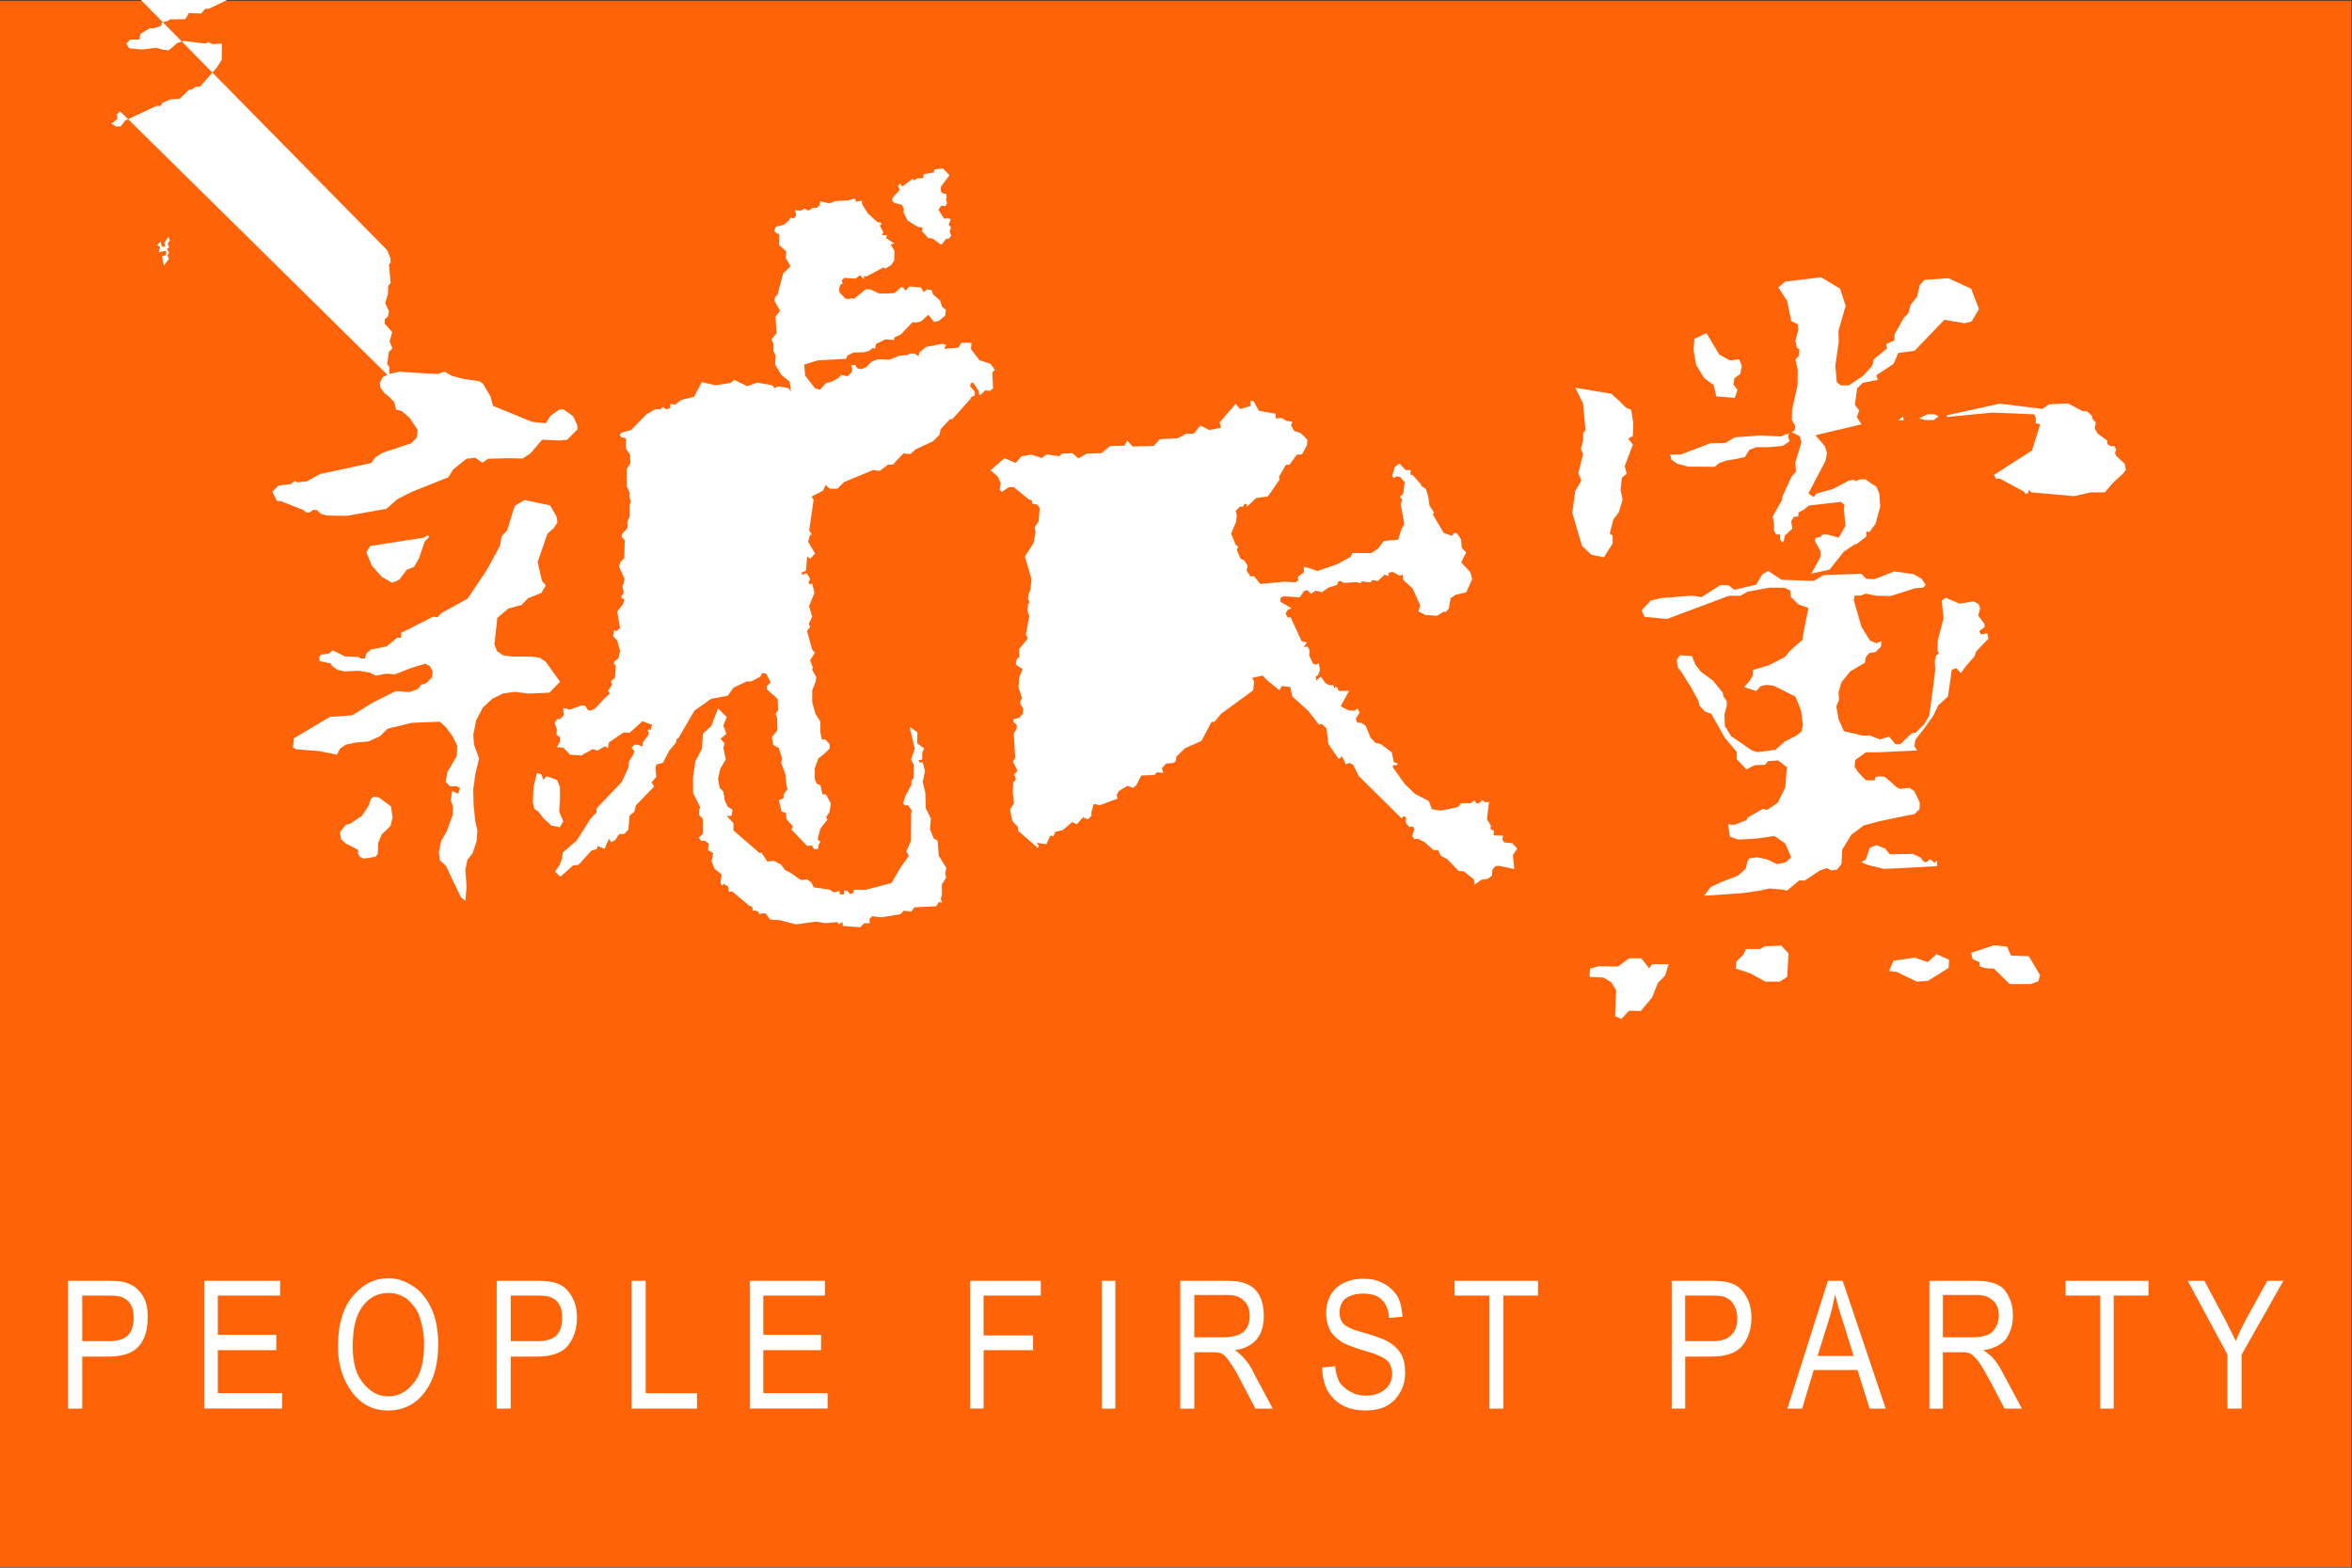 <svg width="60" height="40" viewBox="0 0 60 40" xmlns="http://www.w3.org/2000/svg"><rect x="0" y="0" width="60" height="40" fill="#333333" stroke="none"/><title>親民黨</title><desc>Created with Sketch.</desc><g fill="none"><path d="M0 .018h59.988v39.968H0V.018z" fill="#FE6407"/><g fill="#fff"><path d="M10.108 10.457l.127.022.215.183.206.307-.026.2-.145.142-.723.24-.193.123-.097.14-1.306.28-.333.185-.25.03-.057-.04-.114.084-.307.035-.158.16.123.238h.093l.587.232.05.052.086.01.105-.07.102.008.092.092.154.044.508.008 1.012-.18.276-.245.377-.19.926-.37.127-.203.338-.27.224-.023.18.127.144-.104.518-.013.363.008.2-.13.3-.35.464.02.175-.02.257-.26v-.108l-.105-.228-.25-.18-.11.01-.223.16-.115.185-.355-.036-.994-.407-.062-.24-.197-.33-.096-.06-.385-.054-.302-.078-.19-.11-.17.057-.394-.017-.597-.04-.28.066-.14.075-.076.145.022.127.096.13.123.098.134.144.044.187z"/><path d="M9.346 14.093l.096-.162 1.38-.214.084-.066.04.05-.11.113-.145.424-.126.224-.188.075-.198.26-.18.073-.262-.153-.255-.29-.134-.332z"/><path d="M9.867 16.49l.267-.22h.1v-.123l.816-.412.114.013.088-.1.68-.377.48-.717.34-.622.047-.253.135-.14.197-.63.25-.15.653.136.166.29.02.148-.093.14-.162.145-.25.723.11.478.1.118-.114.192-.336.132-.17.175-.338.092-.28.237-.075.678.066.17.163.11.23.03h.487l.21.028.154.105.365.508-.272.28-.54.023-.34-.044-.3.04-.275.135-.24.223-.172.324-.074.368.017.25.13.363-.09.372-.058.4.008.41.044.42.053.23-.018.27-.102.31-.135.172-.05.246.028.433-.026.368-.118-.096-.193-.4-.184-.393-.16-.15-.025-.205.06-.285.142-.25.153-.415.004-.224-.057-.15.04-.24.15.075.05-.144-.082-.048h-.175l-.11-.11.044-.253.24-.412.01-.258-.114-.237-.17-.232-.16-.145-.722.028-.61.15-.192.19-.302.137-.32.026L8.82 19l-.15.105-.074.15-.47-.093-.555-.04-.096-.047.022-.237.92-.547.57-.04.513-.32.595-.298.35.026.224-.083.078-.11.123-.03.15-.154.017-.152-.065-.127-.12-.07-.39.12-.384.153-.228-.018-.263.053-.15-.08-.302-.047-.342.018-.18-.04-.13-.09-.053-.076-.28-.06v-.106L8.2 16.7l.18-.02.105-.086.324.157.33.01.07.04h.1l.04-.132.114-.096.403-.083z"/><path d="M8.67 21.236l.15-.188.11-.03.302-.202.17-.254.062-.184.083-.053.123.027.302.22.044.28-.052.218-.114.114-.106.096-.096.228-.01.28-.056.07-.298.053-.096-.043-.053-.08v-.1l-.158-.09-.15-.07-.126-.115-.03-.176z"/><path d="M20.75 10.04l-.18-.07-.123.07-.224-.007-.114-.132-.26-.043-.087.044-.066-.073-.38-.066-.255.09-.33-.16-.1.08-.38.057-.347-.08-.202.378-.32.074-.166.126-.11-.026-.013.11-.1.034-.084-.065-.057.064-.132-.008-.23.135-.386.396-.255.074-.04.057.044.057.114.026v.263l.105.153.01.22-.09.14-.003.45.07.158v.145l.04.082-.036.08-.004.31-.053.122v.17l-.14.155-.01.064.08.092-.01.45-.104.11-.03.115.14.303-.027.144-.03.053.03.118v.07l-.057.066.008.04.075.043-.035.114-.15.19.07.424-.105.084-.04-.04-.03.162.106.114.07.263-.04.188-.115.092-.004.04.05.057-.018.302-.106.096.035.08-.108.165.048.066-.14.127-.22.24-.113.067-.084-.005-.074-.118-.102-.004-.29.105-.17-.044.013.194-.1.096-.06-.01-.07.102.056.162-.01.136.09.07v.114l-.08.14.166.01.17.178.286.022.29-.162.135.035.18-.11.074.05.027-.146.377-.257.15.013.328-.298.163.062.084.026-.03.123-.08.007.027.114-.157.216-.005.105-.105-.052h-.1l-.075.075.074.087-.04.11-.095.144-.018.167-.172.37-.64.67-.004.104-.154.166-.35.552-.355.303-.018.157-.057.153-.122.18.136.13.324-.288.14-.017.33-.364.143-.04.01-.078.18.075.114-.263.048.096.11-.057.1-.15.145-.013.092-.11.03-.35.122-.1.04-.163.464-.48-.065-.106.12-.14-.02-.228.023-.088.17-.048.16-.31.18-.216v-.07l.047-.022.416-.71.425-.3.422-.08.15-.206.332-.158h.114l.237-.123.044-.092.104.017.114.223-.097.092-.003.08.28.25.01.288-.067.092.04.105.01.31-.142.18.035.198.145.08.08.266-.023.108.105.285.03.302.027.088-.1.135v.097l-.12.048.067.29.11.034.017.162.167.183-.043.08.398.415.128-.004.06.096.093-.013.013-.096.048-.083-.07-.065.07-.272.184-.236-.04-.05.09-.14.034-.218-.127-.232-.084.004-.056-.236-.096-.04-.048-.122v-.267l.092-.254.14-.11.145-.14.004-.11-.11-.123h-.09l-.04-.202v-.258l-.123-.197-.083-.294v-.302l.083-.21.022-.127-.11-.197.026-.04-.075-.197.124-.192-.07-.078-.132-.473.08-.11-.036-.075.088-.18-.08-.27.137-.34-.056-.24-.048.027-.048-.044.043-.105-.09-.14-.123.04v-.058l.105-.044.03-.362.08.057.122-.136-.175-.3.043-.16.048-.027-.065-.1.114-.785-.115-.162.026-.214.18-.145-.113-.118.044-.028.053-.11-.11-.187.16-.35-.02-.43.106-.258.034-.303-.24-.302-.005-.1zM2.91-2.875l.206.254.035.207-.028.442-.15.27v.145l.085.048-.013.21.078.097.483-.105.13.026.15-.05.136-.12.233-.057.24-.017.172-.162.136.004.106-.096.184-.013.246-.194.105-.018.053-.148.01-.224h.188l.036-.14-.062-.04.176-.105v-.12l-.097-.225.08-.122-.014-.123-.115.013-.342-.21h-.13l-.282-.144-.178.012-.057-.07-.106-.014-.08.084-.29.08h-.306l-.13.13-.154-.013-.057.09-.198.036-.026.096-.128.022-.18.114v.123l-.092-.043-.052.07zm.022 2.2l.258-.16.82-.008.057.095.065-.083 1.144-.276.127.097.18-.018.106-.096.14.025.03.114.058.03-.105.363-.18.005-.084.074.03.1.084-.017.123.053.08.258-.054.11-.48.232h-.095l-.105.122-.312-.013-.096.158-.4.004-.025.034-.167.044-.02.088-.177.06h-.11l-.236.14-.035.15h-.232l-.1.1.07.12.315.034.38-.044.198.053.123.008.14-.118.07-.066.17-.053.558.067.06-.04.115.053.24-.01-.004.41-.114.187-.443.504h-.115l-.074.062-.087.013-.237.228-.236.017-.206.088-.053.083-.1-.003-.797.372-.114.148-.124.004-.11-.07.15-.127-.014-.11.08-.082L10 9.68l-.07-.097v-.228l-.052-.06.043-.317.088-.09-.07-.18.067-.233-.193-.22.004-.113.08-.066.025-.14-.096-.2.07-.234.01-.214.06-.066-.044-.473.044-.05-.004-.104-.083-.21z"/><path d="M13.697 19.72l.114.04.054.136.08-.092.27.1.07.185v.34l-.02.276.104.25-.088.153-.214-.044-.198-.18-.13-.17-.106-.075-.04-.17.018-.38.048-.216.04-.153z"/><path d="M23.238 19.38l.07.126v.346l-.057.066v.105l-.156.29-.057.192.048.044h.083l.088.126-.013.08-.005.7-.118.27.066.11-.21.294-.237.403-.65.17h-.302l-.022.088-.084.02-.052-.07-.1-.028v.114l-.106-.008-.01-.08-.143.03-.11-.07-.402-.056-.062-.127-.114-.078-.153.017-.264-.184-.14-.07-.097-.136-.176-.096-.18.013-.144-.222-.057.004-.662-.574v-.184l-.17-.188h.12l.03-.158-.124-.074-.074-.153-.04-.236-.09-.088-.045-.232.057-.258.14-.24-.06-.3.03-.113-.102-.114.145-.123-.074-.22.087-.21-.223-.223-.17.447-.216.198-.025.385-.167.32-.06.412.003.398.185.373-.035.04v.148l.097.092.004.38-.11.11.072.08.083-.01.1.08-.017.166.132.07-.04.21.075.193.18.145-.027.227.048.053.035-.04.11.07.023.136.08-.013.44.368.07.023.02.11.034-.018.114.035-.003.057.175-.018.118.16.26.02.402.104.52-.07.23.04.31-.03.027.064.1-.065.004.1.443.036.11-.107.14.005-.014-.11.075-.07.228.027.49-.08.084-.09.193.025.08-.11.555-.026.07-.114.08.022-.032-.1.027-.106v-.258l.11-.18-.023-.096.027-.145-.193-.315-.03-.385-.097-.053-.097-.236.022-.276-.13-.26-.01-.39-.066-.28.057-.284-.06-.22-.076.01-.03-.06.096-.02v-.17l.048-.11-.178-.135.008-.28-.2-.136.13.552-.092.28zM4.01 6.256l.083-.093.04.13h.08l-.018-.095.1-.158.04.097-.06.08.042.096-.06.04.056.09-.04.07.036.093-.127.17-.05-.236.097-.027.017-.074-.013-.044-.183.043.035-.13-.074-.054z"/><path d="M25.276 11.995l.346-.302.29.118.144-.17.246-.04.28.084.114-.092.32.048.08-.066.262-.013.15.133.218-.12.368-.012.228-.183.364-.008.07-.13.136.15.54-.013.157-.175.454-.022.224-.118h.188l.167-.21.223.118.303-.057-.036-.136.412-.477.11.136.267-.08v-.13h.074l.14.253.42.074.014.122.146-.013.11.07.166.03-.035.09.08.143.17.057.166.167-.01.135-.126.237-.136.01-.187.257h-.088l-.18.31.018.066-.298.43-.302.043-.228.218-.018-.066-.048-.01-.045.085-.07-.014-.11.114.027.114-.018.168-.127.297.12.294.064.034-.038.083.096.232.1.047.08.136-.026.118.096.146.092-.004.162.2.623-.06.276.017.07-.053-.012-.088.153-.11v-.15l.352.11.495-.17.346-.19.044-.095h.482l.17-.11.15-.2.367-.032.08-.263.078-.135-.092-.504.035-.135-.066-.053.092-.078.04-.298-.114-.132-.084-.02-.078.042-.044-.043.066-.24.122-.085.158.17.127-.003-.01.122h.054l.22.246.004.035.12.083.064.216.027.205.114.177-.028.052.28.472.207.07.05-.07h.072l.11.162.02.22.11.113-.126.254.232.247.048.183-.153.333-.272.066-.126.082-.044.263-.074.088-.057-.005-.168.105-.298-.022-.184-.09.053-.145-.193-.434-.246-.23-.01-.132-.073.03-.192-.1-.092.03-.01.08-.095-.036-.174.162-.136-.026-.053.06-.223-.025-.01.035-.065.004-.05-.02-.34.02-.058-.048-.07.01-.035.09-.215.067-.18.123-.087-.035-.075-.004-.105.074-.096-.092-.076.018-.122.166-.417-.026-.074.044.01.1.276.158-.1.044-.05.092.05.1h.078l.285.614.134.022-.083.118.098-.01.052.098-.013.13.105.216.092.013.048-.044.03.183-.047.13-.06.04.016.102.11-.106.12.17.1.053h.087l.03.013v.074l.05-.048.043.027.03.082.264-.005-.215.395.205.105.15.008.074-.056.055.1-.1.166.04.096h.096l.12.08.126.31.13.13.12.02.29.218.052.254.1.026-.026.048-.096-.004-.005.057.3.42.262.255.355.184.08.21.223.035.434-.088.087-.1h.247l.096-.075.048.083.076-.018.074-.07.062.053.11-.004-.053.438.1.166-.01.088.088.04-.01.117.243.01-.02.104.056.07.197.017.13.14-.113.162.035.358-.39-.083-.092.01-.074.086-.014.155-.106.083-.162.022-.175.127-.018-.14-.258-.202-.132-.01-.284-.297-.17-.09-.066-.146h-.118l-.24-.21-.164-.08-.087.014-.053-.08.053-.174-.035-.07-.092.013-.092-.11.008-.144-.07-.02-.04.056-1.095-1.082-.145-.29-.092-.047-.093.04-.096-.206-.083.07-.267-.385-.048-.398-.118-.114-.075.017-.27-.35-.41-.368-.05-.24-.216-.027-.062.105-.302-.24-.127-.132-.267.06.052.093-.026.224-.815.596-.172.206-.075.004-.258.486-.417.184-.223.215-.013.118-.07.044-.18.017-.105.12.035.117-.158-.017-.07.07-.333.014-.126.245-.08.07-.148-.053-.22.135-.052.1.018.093-.46.17-.14-.04-.07.23.012.07-.092.096-.13-.05-.155.177-.118-.056-.242.206-.188.043-.05.11-.082-.01-.096.216-.25-.036.057.078-.027.053-.496-.43-.013-.104-.14-.153-.06-.29.1-.16-.03-.277.012-.267.066-.057-.04-.136.083-.1-.118-.228.06-.092-.038-.622.078-.13-.004-.098-.088-.07.013-.07.14-.04.09-.096.014-.127-.078-.135.008-.08.04-.052-.092-.28.022-.272.083-.197-.175-.117.026-.14.066-.053-.005-.2.223-.273-.053-.096.088-.472-.044-.127.013-.18.04-.05-.044-.08.022-.145.044-.087.025-.276-.167-.578.22-.342.052-.276-.022-.127.097-.146.03-.346-.066-.087-.123-.02-.013-.093-.066-.01-.395-.323h-.122l-.188.127-.048-.07.026-.157-.07-.162-.184-.165zm-2.494-6.963l.175-.193-.052-.093.06-.065.05.08.262-.198.048.04.08-.058.104.004.052-.022v-.083l.258-.044.018-.077.215-.027.17.176-.218.29-.005.113.048.06.092.014.01.087-.018.056.03.088-.04.08-.113-.01-.067.102.145.228.1-.01.07.027-.056.132.06.073-.034.1.04.115-.066.074h-.062l-.122.158-.224-.162-.114-.013-.153-.17.004-.102-.117-.013-.26-.162-.1-.206.005-.1-.053-.093-.206-.058-.044-.06.026-.08zm-3.002.758l.22-.057.14-.123.017-.057.096.018.057-.074-.03-.135.135.014.12-.053.05.04h.067l.07-.06h.118l.07-.07.014-.097.232.052.153-.056.345-.023.15-.044.043.083.136-.03.013.1.14.224.255.232h.074l.022.052-.044.026.092.18-.04.07.132-.004-.026.074.215.145-.097.017.1.17-.008.246-.074.11-.153.096-.053-.03-.425.227-.06-.012-.01.083-.097-.104-.114.088-.29-.018-.065.075.032.067-.048.017-.044.083v.12l.153.165.1.013.05-.022.078.01.164-.128.127-.11.123.005.224.105h.166l.228-.013.163-.15.057.005.057.088.097-.11.293.022.08.123.074-.07.123.017.03.105.18.154.058.17.093.075-.013.146-.167.135-.123.028-.14-.184-.193.17-.114.03-.096-.012-.302.315-.176.08.012.06-.236-.013-.232.114-.027.12-.065-.015-.07.066-.158.043-.25.004-.154.075-.04.087-.722.04-.346.108.022.28.254.325.127.035.158-.176.114-.017.197-.105.074-.08.158.036.11-.11.013-.083-.032-.083.105-.017.048.087.102.026.123-.048.153-.15.15-.056.302.01.245-.102.18-.013.11-.04h.1l.105.067.018-.097.17-.14.417-.08.097.028-.05.1.365-.03.07-.123h.26l-.01.162.215.28.285.097.11.154-.066.06.018.41-.08.064-.122-.013-.11.11h-.047v-.088l-.15-.223-.053.017-.026.076.128.144-.01.097-.082.03-.03.062-.46.51h-.058l-.237.255-.03.145-.166.162-.45.21-.124.118-.18-.017-.267.284-.13.005-.207.157-.167-.023-.742.307-.17.17h-.193l-.11-.095-.066.147-.32.163-.193.017-.272.096-.083-.17-.075-.084h-.074l-.17-.268-.036-.166.035-.854.04-.05.004-.112-.093-.092-.11-.044.084-.123.167-.05-.022-.11.1-.18.176-.136.057-.17-.044-.316-.02-.132-.216-.18-.157-.262.017-.224-.06-.122.003-.175-.052-.12.13-.156-.025-.425.114-.145-.14-.254.013-.1.06-.053.146-.548.188-.183-.117-.203.004-.18-.175-.157v-.285h-.044l-.083-.07.035-.105z"/><g><path d="M40.183 9.892l.92.154.21.188.163.166.135.053.054.337-.01.333-.117.07.118.153-.21.548.052.193-.122.1-.035.31.052.255-.096.316-.14.188-.092.36.074.047v.202l-.223.355-.32-.066-.237-.223-.153-.512-.097-.342.075-.55.157-.264-.078-.19.122-.485-.057-.136.057-.21v-.196l.062-.074-.062-.675-.2-.403z"/><path d="M43.224 8.644l.307-.145.33.55.27.146.238-.026.066.166-.04.206-.15.11-.025.16.104.137-.07.205-.473-.04-.065-.288-.24-.176-.207-.336-.066-.38.022-.29z"/><path d="M42.602 11.596h.276l.75-.285.39-.012.236-.14.64-.048.53.026.215-.083-.023.1.04.1-.17.12-.348.035h-.334l-.18.07-.113.184-.36.074-.1.01-.202.073-.104.09-.675-.003-.28-.074-.15-.106-.038-.13z"/><path d="M46.13 12.9l.832-.095.097.083-.023.083.044.448-.175.298-.254-.07-.14-.018-.078.075-.114.017-.017.088.137.25.008.144-.24.434.468-.105.36-.455.284-.193h.04l.25-.192v-.132l.083.013.153-.21.12-.437-.023-.333-.08-.18-.117-.07-.15-.113h-.148l-.097.04-.07-.027-.118.022-.404.21-.42.118-.075.088-.13-.092.434-.828.04-.197-.05-.174-.245-.285 1.178-.28-.122-.18.06-.17-.11-.15.058-.415.145-.144.38-.074-.035-.118.44-.29.12-.28.418-.056.482-.504.276-.285.514.088.184-.047.184-.316-.198-.516-.582-.27-.614.043-.118.136-.07.296-.163.206-.057.215-.114.114-.24.426v.153l-.21.09.02.115-.332.267-.048.175-.224.25-.372.25h-.206l-.1-.088-.036-.413.087-.617-.008-.272.184-.64-.14-.437-.486-.293-.916.11-.175.15.223.34.106.517.162.08.022.13-.08.298.04.17.062.045-.01.157-.09.106.06.254-.004.39-.14.63-.005.267.087.15-.018.114-.075.044.206.105.044.153-.157.517.017.228-.122.145-.224.495-.013.092-.237.42.035.167v.192l.057.096h.097v.132l.06.074.04-.052.018-.12.197-.183-.03-.185.065-.113.114-.014.01-.1.13-.07.12-.097z"/><path d="M48.422 10.724l.13-.1.01.1h-.14z"/><path d="M48.957 10.676l.206-.105h.192l.097.054-.12.092h-.226l-.15-.04z"/><path d="M53.514 11.066l-.074-.127.022-.16-.092-.104v-.06l-.132-.124h-.11l-.372-.197-.486.022-.17.118-1.084-.135-1.354.297.01.044 1.143-.113 1.07.044.047.076v.153l.114.025-.21.67-.97.622.058.105.088-.013.622.336.018.044h.08l.03-.092.056.066 1.092.096.42-.096h.364l.21-.245.268-.247.06-.087-.03-.15-.214-.2-.035-.075.03-.09-.044-.09-.093.006-.083-.053-.01-.092-.24-.174z"/><path d="M50.696 16.156l.03.14-.306.315-.06.15-.198.22-.14.192-.12-.127-.113.048-.04.293-.057.386-.246.223-.118.25-.203.29-.263.34-.026.162.07.11-1.03.048h-.276l-.27.193-.02.17.093.145.197.206h.224l.013-.075.09-.027.14.01.076.052.236.21.08.048.25-.026.126.083.14.298-.008.166-.127.122-.233.044-.306.065-.37.076-.384.105-.316.233-.236.386-.018.362-.114.15-.145.017-.117-.058-.17.057-.395.26-.14-.003-.307.258-.126-.026-.325-.027-.233.052-.45.066-.983.067.17-.224.273-.127.42-.162.198-.175.048-.194.044-.07.192-.03.254.052.263.123.22-.047.14-.127-.15-.35-.276-.193-.46.065-.464.027-.215-.075-.042-.315.162.013.31-.123.023-.065.39-.22.105.027.272-.18.193-.39.043-.52-.223-.172-.26.018-.073.092-.26.01-.218.108-.25-.267.005-.175-.303-.363-.35-.617-.15-.048-.144-.15-.04-.144-.18-.328-.24-.386-.1-.127-.023-.193.08-.113.306.018.083.21.136.184.32.237.25.31.017.096.082.114v.123l-.06.22.012.292.158.258.535.368.144.04.457-.06.24-.215.295-.15.122-.095.04-.17-.048-.37-.14-.354-.548-.276-.19-.026-.148.03-.118.128-.307-.1.145-.168.074-.127.01-.144.402-.118.42-.22.106-.14.333-.293.022-.175.127-.635-.245-.084-.198-.192-.027-.175-.144-.065h-.394l-.543.1-.19.106h-.288l-1.582.592-.57-.057-.074-.162.23-.25.264-.065.806-.062.224.04.482-.307h.206l.153.117.557-.13.158-.264.144-.087.35.227.816.027.254-.15.964-.03.12.127.21.01.507-.198.496.07.202.117.105.158-.07.07-.197.013-.63.2-.37-.007-.266-.056-.128.052h-.15l-.025.11.194.68.22.358.157.066.132-.053-.008.14-.14.14-.158.022-.092.113-.018.136-.377.222-.224.276-.075.263.014.19-.07.16.057.33.137.306.482.114.18-.004.25.1.24-.07.162.193h.122l.294-.28.1-.014.21-.21.137-.228.08-.59.073-.575-.013-.22.035-.144.07-.058-.04-.092.014-.245.145-.56-.045-.447.096-.075.36.15.35-.058.133.07.04.11-.05.18.163.218-.004.084-.132.096.044.088.162-.034zM-29.927 2l.128.07.004.097-.188.123-.057-.083.074-.088.04-.118z"/><path d="M47.484 21.998l.11-.065.105-.303.165-.065.224.083.12.15.59-.01.187.088.092.11.07.012.09-.08.115.098.066-.06v.143l-1.103.06-.26.01-.402-.097-.17-.075z"/><path d="M40.55 24.924l.01-.21.227-.06.487.007.285-.21h.31l.202.255.078-.105h.417l-.088.29-.185.187-.145.368-.29.35-.3-.008-.194.21-.162-.07.026-.66-.123-.203-.2-.122-.356-.018z"/><path d="M48.19 24.775l.114-.263.54-.078.336.113.22-.2.32.14-.01.21-.53.332-.285.017-.504-.246-.2-.025z"/><path d="M50.32 24.47l-.036-.16.583-.192.333.035.1.228.457.018.285.482-.044.158-.202.07h-.53l-.4-.394-.205-.01-.156-.043-.01-.113-.175-.078z"/><path d="M44.28 24.714l.018-.184.18-.175.06-.14h.352l.135-.07.412-.018.19.2-.036.597-.188.123h-.368l-.38-.21-.374-.123z"/></g></g><path d="M1.737 35.94v-3.26h1c.246 0 .426.017.525.066.164.05.278.164.377.31.097.15.13.345.13.558 0 .295-.066.54-.213.72-.148.18-.41.28-.787.28h-.672v1.326h-.36zm.36-1.72h.69c.212 0 .376-.05.475-.147.098-.1.147-.246.147-.443 0-.13-.017-.23-.066-.327-.05-.098-.115-.148-.18-.18-.083-.05-.197-.066-.394-.066h-.672v1.163zm3.115 1.72v-3.26h1.934v.377h-1.59v1h1.492v.392H5.556v1.097h1.64v.393H5.21zm3.41-1.59c0-.556.13-.982.376-1.276.246-.295.54-.46.918-.46.23 0 .443.083.64.214.196.13.343.327.458.573.115.263.164.558.164.902 0 .49-.098.885-.328 1.196-.23.327-.557.49-.95.49-.394 0-.705-.163-.95-.507-.214-.31-.33-.687-.33-1.13zm.376 0c0 .41.082.722.262.935.18.23.394.344.64.344.262 0 .475-.116.655-.345.18-.213.263-.557.263-.983 0-.278-.05-.524-.132-.753-.065-.165-.18-.296-.31-.41-.15-.1-.296-.148-.46-.148-.28 0-.492.114-.656.327-.18.23-.262.573-.262 1.03zm3.672 1.59v-3.26h1.016c.23 0 .41.017.524.066.148.05.28.164.36.31.1.15.148.345.148.558 0 .295-.082.54-.23.72-.147.18-.41.28-.786.28h-.672v1.326h-.36zm.36-1.72h.69c.212 0 .376-.05.474-.147.098-.1.147-.246.147-.443 0-.13-.015-.23-.064-.327-.05-.098-.115-.148-.18-.18-.082-.05-.197-.066-.394-.066h-.672v1.163zm3.082 1.72v-3.26h.36v2.867h1.31v.393h-1.67zm3.015 0v-3.26h1.918v.377h-1.573v1h1.475v.392h-1.475v1.097h1.64v.393h-1.985zm5.622 0v-3.26h1.802v.377h-1.46v1.016h1.263v.376h-1.262v1.49h-.344zm3.36 0v-3.26h.343v3.26h-.344zm2 0v-3.26h1.18c.26 0 .44.033.556.1.115.048.213.146.295.294.067.147.1.31.1.49 0 .247-.05.443-.18.607-.132.148-.312.247-.558.28.098.065.164.13.213.18.115.13.213.262.28.426l.474.884h-.444l-.36-.688c-.13-.262-.246-.442-.312-.524-.065-.098-.13-.164-.196-.197-.066-.03-.164-.03-.28-.03h-.41v1.44h-.36zm.36-1.818h.753c.164 0 .295-.033.377-.066.082-.032.164-.098.213-.18.05-.098.066-.196.066-.31 0-.165-.05-.296-.15-.378-.08-.098-.228-.147-.425-.147h-.836v1.082zm3.26.77l.33-.033c.015.18.064.31.113.408.066.1.164.18.28.246.114.066.245.098.392.098.214 0 .377-.065.492-.163.115-.1.18-.23.18-.394 0-.1-.032-.18-.065-.263-.05-.065-.115-.13-.197-.163-.082-.05-.262-.115-.557-.197-.246-.082-.426-.147-.525-.23-.114-.08-.196-.163-.262-.294-.048-.116-.08-.247-.08-.394 0-.262.08-.475.245-.64.18-.163.41-.245.705-.245.197 0 .36.034.508.116.148.082.262.18.36.328.083.147.115.327.132.524l-.344.032c-.017-.213-.082-.376-.197-.475-.1-.098-.263-.147-.46-.147s-.344.05-.46.13c-.097.083-.147.214-.147.345 0 .13.033.23.115.31.066.067.246.15.508.214.28.082.46.148.558.197.163.082.295.196.377.327.083.132.115.296.115.493 0 .18-.032.344-.13.508-.083.148-.198.263-.345.345-.148.08-.344.114-.54.114-.345 0-.607-.1-.804-.296-.197-.196-.295-.458-.295-.802zm4.262 1.048v-2.883h-.885v-.377h2.13v.377h-.884v2.883h-.36zm4.655 0v-3.26h1c.23 0 .41.017.524.066.15.05.28.164.362.31.098.15.148.345.148.558 0 .295-.082.54-.23.72-.147.18-.41.28-.77.28h-.69v1.326h-.343zm.344-1.72h.69c.23 0 .377-.05.475-.147.115-.1.164-.246.164-.443 0-.13-.034-.23-.083-.327-.05-.098-.115-.148-.18-.18-.066-.05-.197-.066-.377-.066h-.69v1.163zm2.607 1.72l1.033-3.26h.377l1.098 3.26h-.41l-.31-.983h-1.116l-.296.983h-.377zm.77-1.343h.92l-.28-.9c-.098-.28-.148-.51-.197-.673-.032.213-.082.41-.147.623l-.295.95zm2.853 1.343v-3.26h1.18c.246 0 .426.033.557.1.115.048.213.146.28.294.08.147.113.31.113.49 0 .247-.065.443-.18.607-.13.148-.328.247-.574.28.1.065.18.13.23.18.115.13.197.262.28.426l.474.884h-.443l-.36-.688c-.148-.262-.246-.442-.312-.524-.082-.098-.147-.164-.213-.197-.065-.03-.147-.03-.278-.03h-.41v1.44h-.344zm.344-1.818h.77c.164 0 .295-.033.377-.066.083-.032.15-.098.198-.18.05-.098.082-.196.082-.31 0-.165-.05-.296-.148-.378-.098-.098-.23-.147-.426-.147h-.852v1.082zm4.015 1.818v-2.883h-.886v-.377h2.115v.377h-.886v2.883h-.345zm3.245 0v-1.376L55.81 32.68h.425l.524.983c.097.197.196.377.278.557.065-.18.164-.377.278-.59l.525-.95h.41l-1.065 1.884v1.376h-.36z" fill="#fff"/></g></svg>